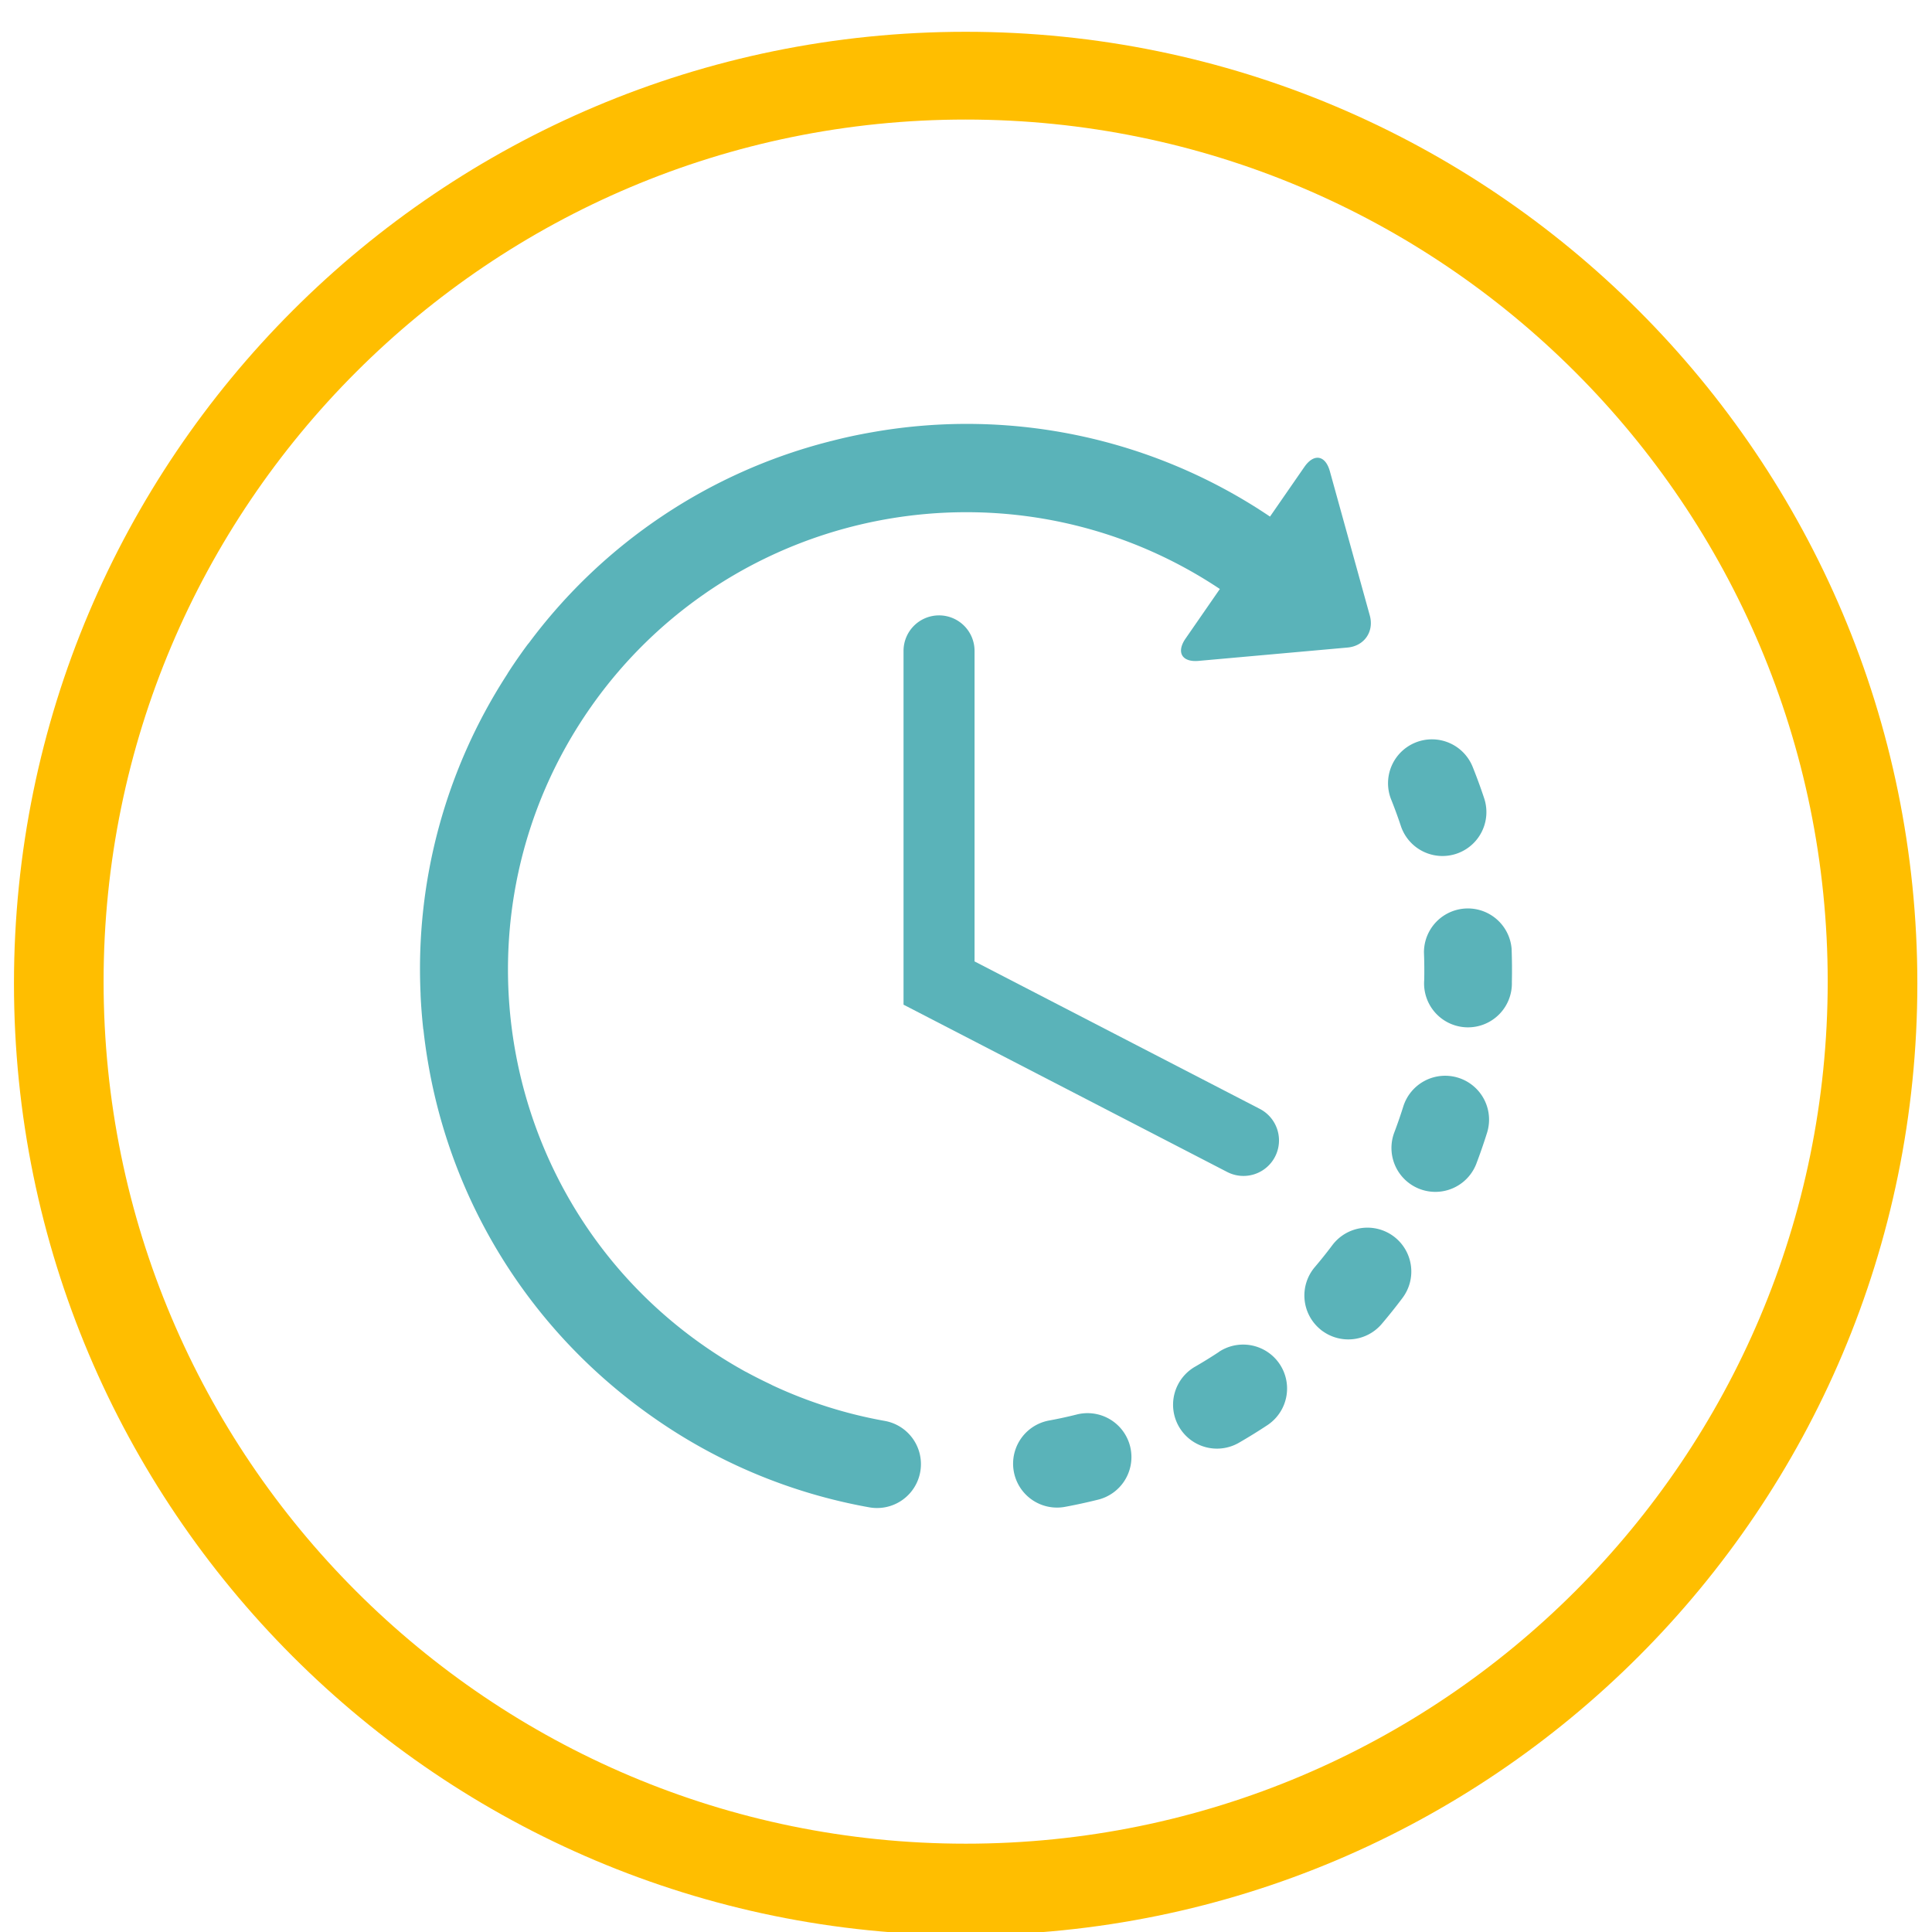 <svg id="Calque_1" data-name="Calque 1" xmlns="http://www.w3.org/2000/svg" xmlns:xlink="http://www.w3.org/1999/xlink"
     viewBox="0 0 1080 1080">
    <defs>
        <style>
            .cls-1{fill:#ffbe00;}.cls-2{fill:url(#Dégradé_sans_nom_5);}.cls-3{fill:url(#Dégradé_sans_nom_5-2);}.cls-4{fill:url(#Dégradé_sans_nom_5-3);}.cls-5{fill:url(#Dégradé_sans_nom_5-4);}.cls-6{fill:url(#Dégradé_sans_nom_5-5);}.cls-7{fill:url(#Dégradé_sans_nom_5-6);}.cls-8{fill:url(#Dégradé_sans_nom_5-7);}.cls-9{fill:url(#Dégradé_sans_nom_5-8);}
        </style>
        <linearGradient id="Dégradé_sans_nom_5" x1="566.33" y1="816.4" x2="632.13" y2="816.4"
                        gradientUnits="userSpaceOnUse">
            <stop offset="0.07" stop-color="#5ab3b9"/>
            <stop offset="1" stop-color="#5ab3b9"/>
        </linearGradient>
        <linearGradient id="Dégradé_sans_nom_5-2" x1="776.01" y1="446.1" x2="830.97" y2="446.1"
                        xlink:href="#Dégradé_sans_nom_5"/>
        <linearGradient id="Dégradé_sans_nom_5-3" x1="655.82" y1="780.71" x2="719.47" y2="780.71"
                        xlink:href="#Dégradé_sans_nom_5"/>
        <linearGradient id="Dégradé_sans_nom_5-4" x1="795.92" y1="539.91" x2="845.21" y2="539.91"
                        xlink:href="#Dégradé_sans_nom_5"/>
        <linearGradient id="Dégradé_sans_nom_5-5" x1="729.16" y1="717.5" x2="788.93" y2="717.5"
                        xlink:href="#Dégradé_sans_nom_5"/>
        <linearGradient id="Dégradé_sans_nom_5-6" x1="777.7" y1="633.97" x2="832.4" y2="633.97"
                        xlink:href="#Dégradé_sans_nom_5"/>
        <linearGradient id="Dégradé_sans_nom_5-7" x1="234.79" y1="540" x2="766.37" y2="540"
                        xlink:href="#Dégradé_sans_nom_5"/>
        <linearGradient id="Dégradé_sans_nom_5-8" x1="505.08" y1="500.66" x2="714.96" y2="500.66"
                        xlink:href="#Dégradé_sans_nom_5"/>
    </defs>
    <path class="cls-1"
          d="M539.81,17.77c-293.81,0-532,238.18-532,532s238.17,532,532,532,532-238.18,532-532S833.61,17.77,539.81,17.77Zm0,1012.86c-266.15,0-481.9-215.76-481.9-481.9s215.75-481.9,481.9-481.9,481.89,215.75,481.89,481.9S806,1030.63,539.81,1030.63Z"/>
    <g id="Layer_2" data-name="Layer 2">
        <path class="cls-2"
              d="M601.66,790.78c-5,1.25-10.16,2.37-15.26,3.3a24.54,24.54,0,1,0,8.94,48.26c6.07-1.12,12.18-2.45,18.18-3.94a24.54,24.54,0,1,0-11.86-47.62Z"/>
        <path class="cls-3"
              d="M783.13,461.86a24.54,24.54,0,0,0,46.59-15.43c-1.94-5.87-4.09-11.75-6.38-17.47a24.54,24.54,0,1,0-45.57,18.22C779.7,452,781.5,456.93,783.13,461.86Z"/>
        <path class="cls-4"
              d="M681.4,755.74c-4.33,2.86-8.8,5.62-13.3,8.22a24.54,24.54,0,1,0,24.53,42.51c5.35-3.09,10.67-6.37,15.82-9.78a24.54,24.54,0,1,0-27.05-41Z"/>
        <path class="cls-5"
              d="M845,530.39a24.54,24.54,0,0,0-49,1.93c.2,5.18.26,10.43.14,15.6A24.54,24.54,0,1,0,845.14,549C845.28,542.83,845.22,536.57,845,530.39Z"/>
        <path class="cls-6"
              d="M779.13,691.18a24.55,24.55,0,0,0-34.37,4.91c-3.11,4.15-6.39,8.25-9.75,12.2a24.54,24.54,0,0,0,2.78,34.59c.58.5,1.18,1,1.79,1.39a24.54,24.54,0,0,0,32.8-4.16c4-4.71,7.92-9.61,11.64-14.57A24.55,24.55,0,0,0,779.13,691.18Z"/>
        <path class="cls-7"
              d="M815.2,602.48a24.54,24.54,0,0,0-30.76,16.07c-1.55,4.94-3.27,9.91-5.12,14.77a24.54,24.54,0,0,0,45.86,17.47c2.2-5.78,4.24-11.68,6.09-17.56A24.53,24.53,0,0,0,815.2,602.48Z"/>
        <path class="cls-8"
              d="M494.6,794.3a253.33,253.33,0,0,1-63-20c-.23-.12-.44-.26-.69-.38-4.7-2.21-9.4-4.58-13.95-7.06l-.07,0a259.76,259.76,0,0,1-24.41-15.26c-115.44-81.31-143.19-241.38-61.87-356.82a254.89,254.89,0,0,1,62.94-62.61l.87-.62c84.07-57.92,198.22-61.83,287.49-2.3l-19.17,27.7c-5.33,7.71-2,13.33,7.28,12.49l83.28-7.46c9.34-.84,14.93-8.92,12.42-17.94L743.4,263.42c-2.5-9-8.91-10.11-14.25-2.4l-19.21,27.76a303.1,303.1,0,0,0-222.07-47.22c-7.86,1.36-15.6,3-23.24,5l-.15,0c-.3.07-.6.17-.89.25A302.59,302.59,0,0,0,295.8,359.25c-.35.42-.71.83-1.05,1.29-1.39,1.87-2.77,3.79-4.12,5.71-2.22,3.14-4.4,6.36-6.48,9.59-.26.39-.46.78-.69,1.17A302.54,302.54,0,0,0,235.1,555.46c0,.21,0,.42,0,.63.28,6.16.77,12.4,1.43,18.54,0,.4.12.77.19,1.17.68,6.18,1.54,12.37,2.62,18.56a302.88,302.88,0,0,0,85.4,164.23l.31.33.12.1a309.27,309.27,0,0,0,39.09,32.67,302.69,302.69,0,0,0,121.68,50.92,24.54,24.54,0,0,0,8.66-48.31Z"/>
        <path class="cls-9"
              d="M524.94,344a19.86,19.86,0,0,0-19.86,19.85V561.62L686,655.14a19.85,19.85,0,0,0,18.23-35.27L544.78,537.44V363.81A19.85,19.85,0,0,0,524.94,344Z"/>
    </g>
</svg>
